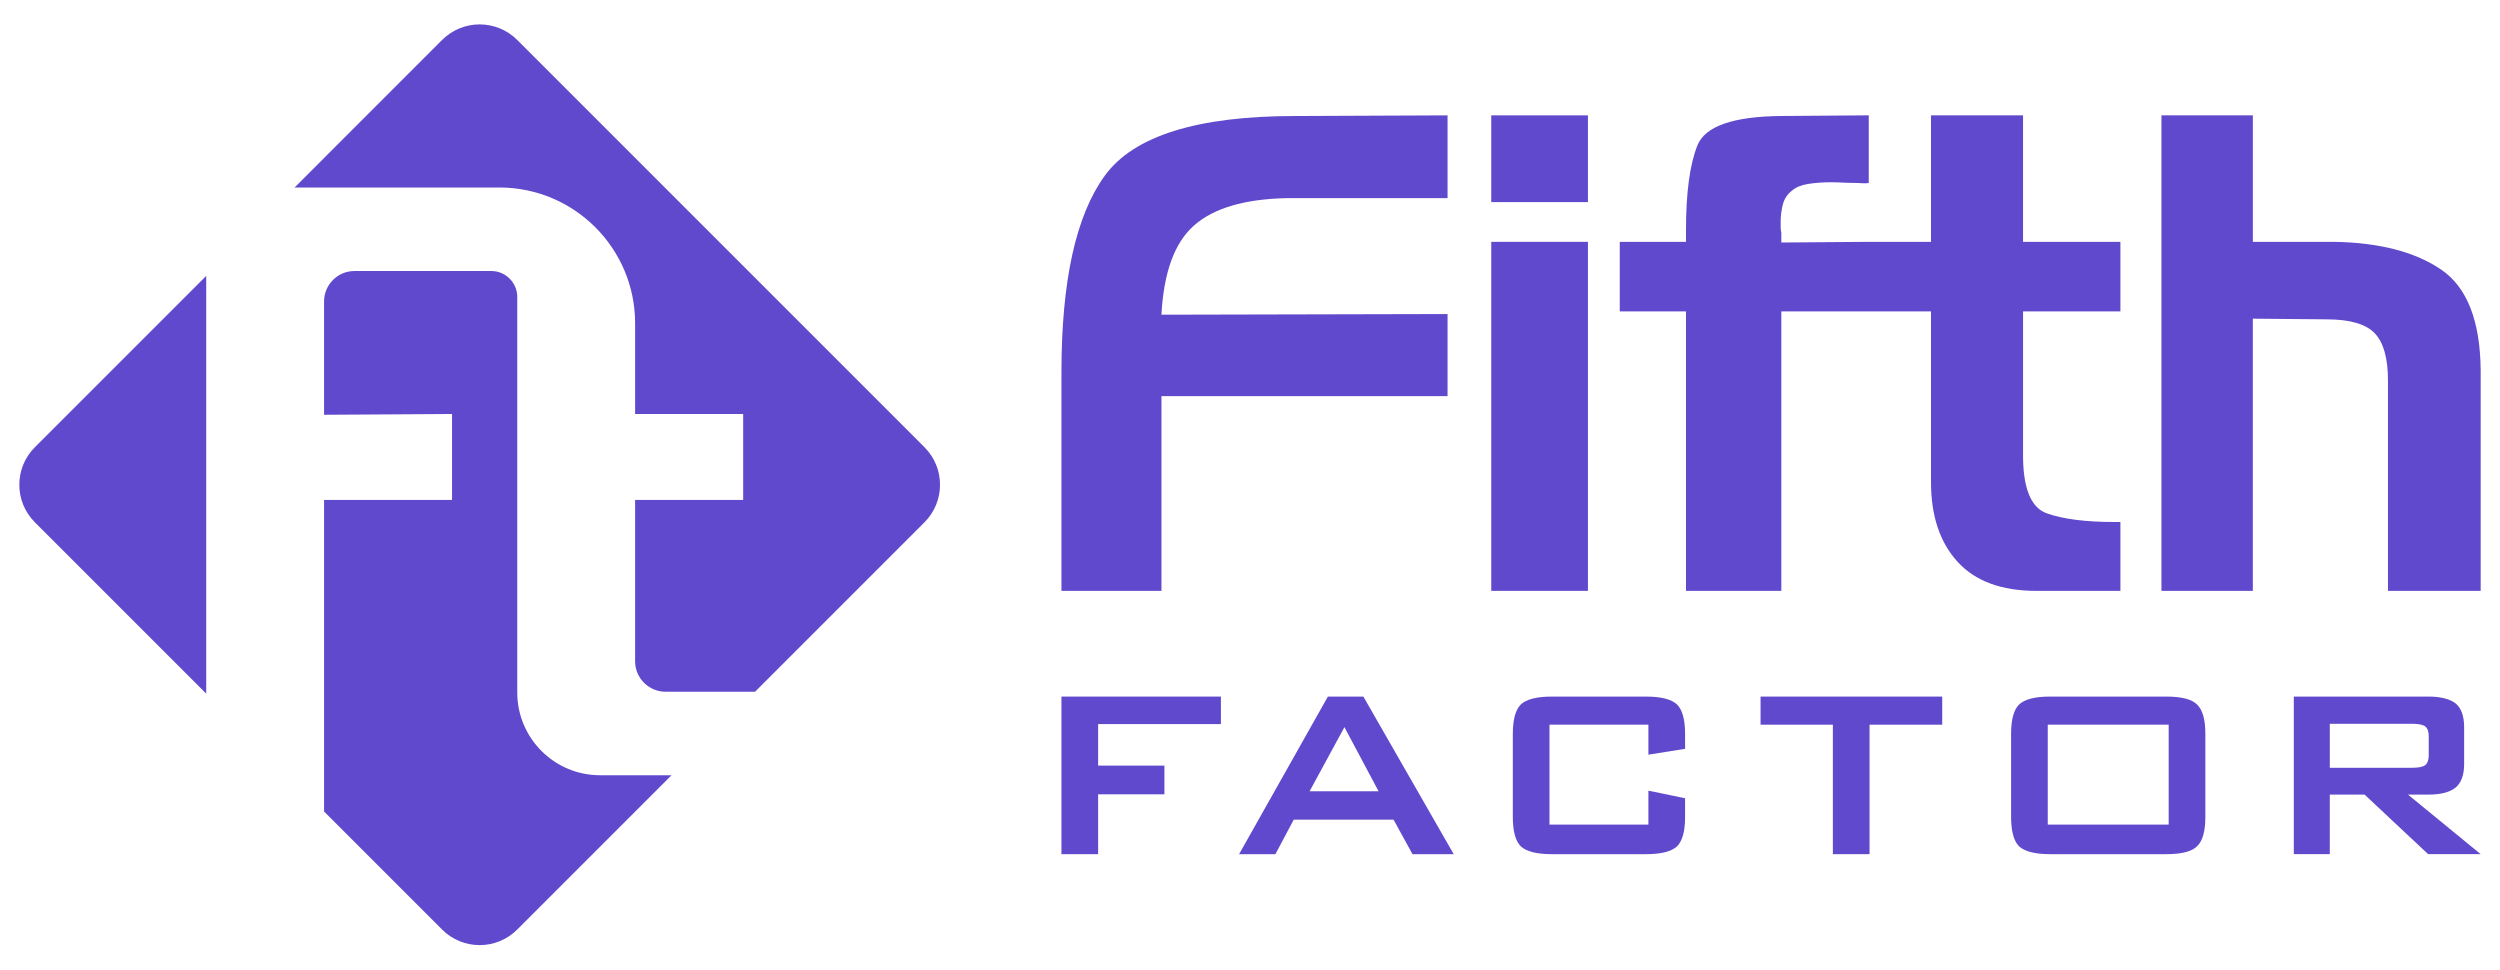 <?xml version="1.0" encoding="utf-8"?>
<!-- Generator: Adobe Illustrator 26.0.0, SVG Export Plug-In . SVG Version: 6.00 Build 0)  -->
<svg version="1.1" id="Layer_1" xmlns="http://www.w3.org/2000/svg" xmlns:xlink="http://www.w3.org/1999/xlink" x="0px" y="0px"
	 viewBox="0 0 2560 992.78" style="enable-background:new 0 0 2560 992.78;" xml:space="preserve">
<style type="text/css">
	.st0{fill:#FFFFFF;}
	.st1{fill:#6149CD;}
</style>
<g>
	<g>
		<g>
			<path class="st1" d="M1131.35,179.84c29.61-40.69,94.6-61.03,194.97-61.03l155.98-0.68v84.77h-164.79
				c-42.96,0.91-74.5,10.17-94.61,27.81c-20.12,17.63-31.31,48.14-33.57,91.55l292.97-0.68v84.09h-292.97v199.38h-102.4V381.26
				C1086.93,287.67,1101.73,220.53,1131.35,179.84z"/>
			<path class="st1" d="M1527.05,206.97v-88.84h99.01v88.84H1527.05z M1527.05,605.05V247.65h99.01v357.39H1527.05z"/>
			<path class="st1" d="M2071.61,318.85v144.43c-0.47,35.76,7.71,56.56,24.39,62.41c16.75,5.92,39.81,8.84,69.19,8.84h6.11v70.52
				h-86.14c-35.69,0-62.61-9.97-80.69-29.84c-18.08-19.87-27.12-46.99-27.12-81.36V318.85h-153.27v286.21h-97.64V318.85h-67.8
				v-71.19h67.8v-11.57c0-38.82,3.92-68,11.83-87.47c7.91-19.41,36.56-29.38,85.81-29.84l89.53-0.67v69.19
				c-1.86,0.46-4.12,0.53-6.78,0.33c-2.72-0.2-5.65-0.33-8.84-0.33c-3.59,0-7.44-0.13-11.5-0.33c-4.12-0.27-7.91-0.33-11.57-0.33
				c-8.11,0-15.82,0.53-23.06,1.66c-7.25,1.13-12.63,3.32-16.28,6.45c-4.99,3.66-8.24,8.38-9.84,14.23
				c-1.53,5.91-2.33,11.76-2.33,17.68v6.05c0,1.86,0.2,3.66,0.66,5.45v10.17l86.81-0.66h66.47V118.11h94.25v129.55h99.7v71.19
				H2071.61z"/>
			<path class="st1" d="M2306.92,118.12v129.53h84.1c46.11,0.92,82.4,10.41,108.84,28.49c26.45,18.08,39.9,52.45,40.35,103.08
				v225.83h-94.94V389.39c0-22.6-4.52-38.65-13.57-48.15c-9.05-9.49-25.55-14.24-49.51-14.24l-75.28-0.68v278.72h-93.59V118.12
				H2306.92z"/>
		</g>
		<g>
			<path class="st1" d="M1086.93,874.67V713.3h163.28v28.17h-125.72v42.52h67.86v29.39h-67.86v61.3H1086.93z"/>
			<path class="st1" d="M1268.83,874.67l90.92-161.37h36.34l92.51,161.37h-42.21L1427,839.33h-102.21l-18.78,35.34H1268.83z
				 M1341.05,810.24h70.61l-34.96-65.64L1341.05,810.24z"/>
			<path class="st1" d="M1687.96,742.08h-101.29v102.29h101.29v-34.73l37.56,7.78v19.09c0,14.61-2.72,24.63-8.17,30.08
				c-5.7,5.39-16.32,8.09-31.85,8.09h-96.37c-15.48,0-26.11-2.7-31.92-8.09c-5.4-5.5-8.09-15.52-8.09-30.08v-85.04
				c0-14.5,2.7-24.5,8.09-30c5.75-5.44,16.39-8.17,31.92-8.17h96.37c15.53,0,26.15,2.72,31.85,8.17c5.45,5.45,8.17,15.45,8.17,30
				v15.34l-37.56,5.95V742.08z"/>
			<path class="st1" d="M1914.42,742.08v132.59h-37.56V742.08h-74.04V713.3h186.02v28.78H1914.42z"/>
			<path class="st1" d="M2059.36,751.46c0-14.5,2.7-24.5,8.09-30c5.75-5.44,16.4-8.17,31.92-8.17h118.9
				c15.68,0,26.19,2.72,31.54,8.17c5.65,5.35,8.48,15.34,8.48,30v85.04c0,14.71-2.83,24.73-8.48,30.08
				c-5.39,5.39-15.91,8.09-31.54,8.09h-118.9c-15.47,0-26.11-2.7-31.92-8.09c-5.39-5.5-8.09-15.52-8.09-30.08V751.46z
				 M2096.91,844.36h123.82V742.08h-123.82V844.36z"/>
			<path class="st1" d="M2348.85,874.67V713.3h137.86c12.67,0,22.06,2.42,28.17,7.25c5.59,4.93,8.39,12.95,8.39,24.04v37.86
				c0,10.84-2.8,18.75-8.39,23.74c-5.91,4.98-15.3,7.48-28.17,7.48h-20.92l74.42,60.99h-53.81l-65.04-60.99h-35.65v60.99H2348.85z
				 M2470.15,741.16h-84.43v45.04h84.43c6.56,0,11.04-0.94,13.44-2.83c2.29-1.98,3.43-5.31,3.43-10v-19.39c0-4.78-1.14-8.12-3.43-10
				C2481.19,742.1,2476.71,741.16,2470.15,741.16z"/>
		</g>
	</g>
	<g>
		<path class="st1" d="M946.64,457.92l-417-417c-21.24-21.24-55.69-21.24-76.93,0L301.64,192h209.63
			c76.81,0,139.08,62.27,139.08,139.08v92.83h110.66v87.99H650.35v165.21c0,17.24,13.98,31.22,31.22,31.22h91.61l173.47-173.47
			C967.89,513.61,967.89,479.17,946.64,457.92z"/>
		<path class="st1" d="M35.72,534.86l175.45,175.45V511.9v-87.99V282.47L35.72,457.92C14.47,479.17,14.47,513.61,35.72,534.86z"/>
		<path class="st1" d="M529.67,709.07V304.06c0-14.6-11.94-26.54-26.54-26.54H362.98c-17.17,0-31.14,13.97-31.14,31.22v116
			l131.05-0.82v87.99H331.85v319.09l120.86,120.86c21.25,21.25,55.69,21.25,76.93,0l158.01-158.01h-73.2
			C567.63,793.85,529.67,755.89,529.67,709.07z"/>
	</g>
</g>
</svg>
